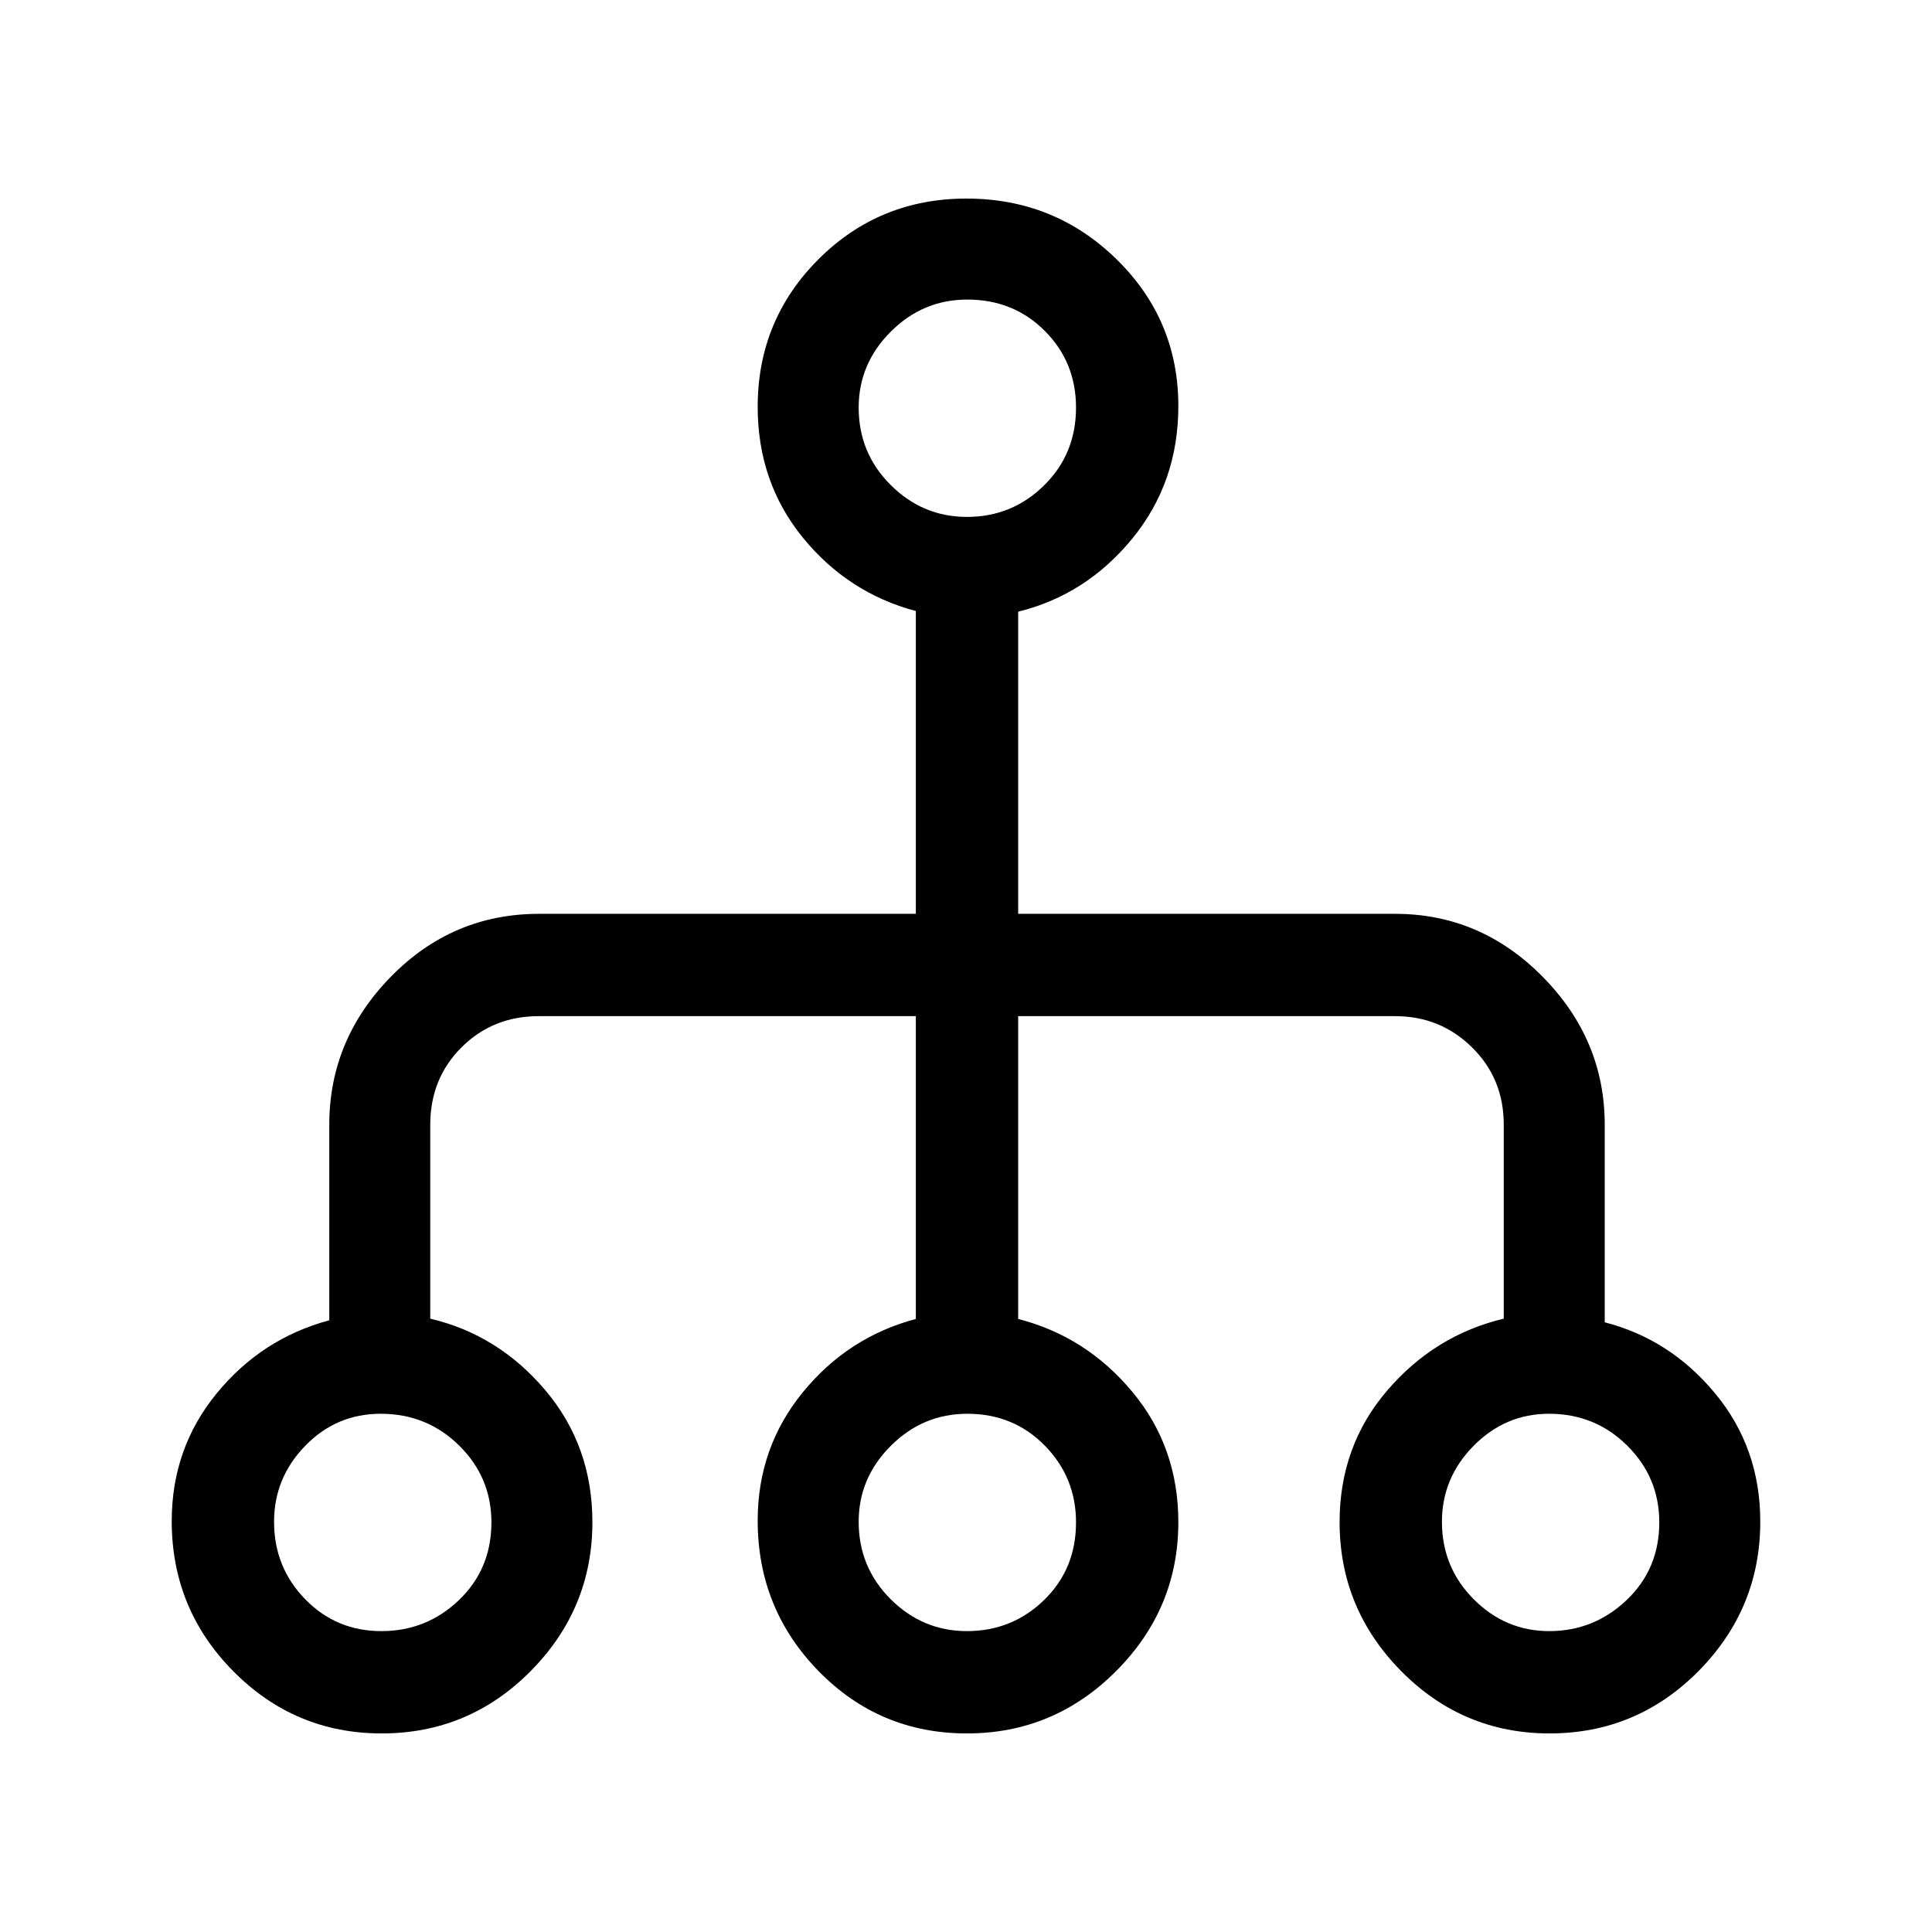 <svg xmlns="http://www.w3.org/2000/svg" height="40" viewBox="0 -960 960 960" width="40"><path d="M189.65-98.67q-43.15 0-73.73-30.91-30.59-30.91-30.59-74.59 0-36.19 22.35-63.48 22.35-27.28 55.94-36.3v-97.18q0-42.26 30.59-73.53 30.6-31.26 73.63-31.26h187.24v-150.46q-33.75-8.98-56.17-36.51-22.42-27.54-22.42-64.93 0-43.13 30.18-73.32 30.18-30.19 73.57-30.19 43.66 0 74.47 30.07 30.8 30.08 30.8 73.04 0 37.93-22.92 65.89-22.92 27.97-56.67 36.28v150.13h187.34q42.43 0 73.28 31.26 30.84 31.27 30.84 73.53v98.18q32.59 8.37 54.94 35.43 22.35 27.05 22.35 63.58 0 43.26-30.67 74.27-30.67 31-74.04 31-43.15 0-73.73-30.98-30.59-30.98-30.59-74.02 0-37.79 23.61-65.34 23.6-27.55 57.96-35.76v-96.36q0-22.91-15.76-38.43-15.75-15.52-38.19-15.52H505.92v150.46q33.75 8.65 56.67 36.14 22.92 27.49 22.92 64.81 0 43.04-30.92 74.02-30.91 30.98-74.11 30.98-43.49 0-73.74-30.98-30.25-30.98-30.25-74.76 0-36.3 22.42-63.77 22.42-27.46 56.17-36.44v-150.46H267.74q-22.91 0-38.43 15.52t-15.52 38.43v96.36q33.9 7.98 57.24 35.64 23.33 27.67 23.33 65.46 0 43.04-30.67 74.02-30.67 30.98-74.04 30.98Zm-.13-50.84q22.42 0 38.54-15.43 16.12-15.43 16.12-38.61 0-22.33-16.01-38.15-16.02-15.81-39-15.81-22.04 0-37.52 15.94-15.47 15.94-15.47 37.72 0 22.63 15.46 38.49 15.45 15.85 37.88 15.85Zm290.95 0q22.42 0 38.31-15.43t15.89-38.61q0-22.33-15.53-38.15-15.52-15.81-38.48-15.81-22.08 0-38.03 15.94-15.96 15.94-15.96 37.72 0 22.63 15.91 38.49 15.91 15.85 37.89 15.85Zm289.35 0q22.22 0 38.44-15.43 16.23-15.43 16.23-38.61 0-22.33-15.95-38.15-15.95-15.81-38.85-15.81-21.74 0-37.47 15.94t-15.73 37.72q0 22.63 15.77 38.49 15.78 15.85 37.56 15.85ZM480.47-703.15q22.42 0 38.31-15.64t15.89-38.66q0-22.59-15.53-38.14-15.52-15.56-38.48-15.56-22.08 0-38.03 15.94-15.96 15.94-15.96 37.72 0 22.63 15.91 38.48 15.91 15.86 37.89 15.86Z"/></svg>
